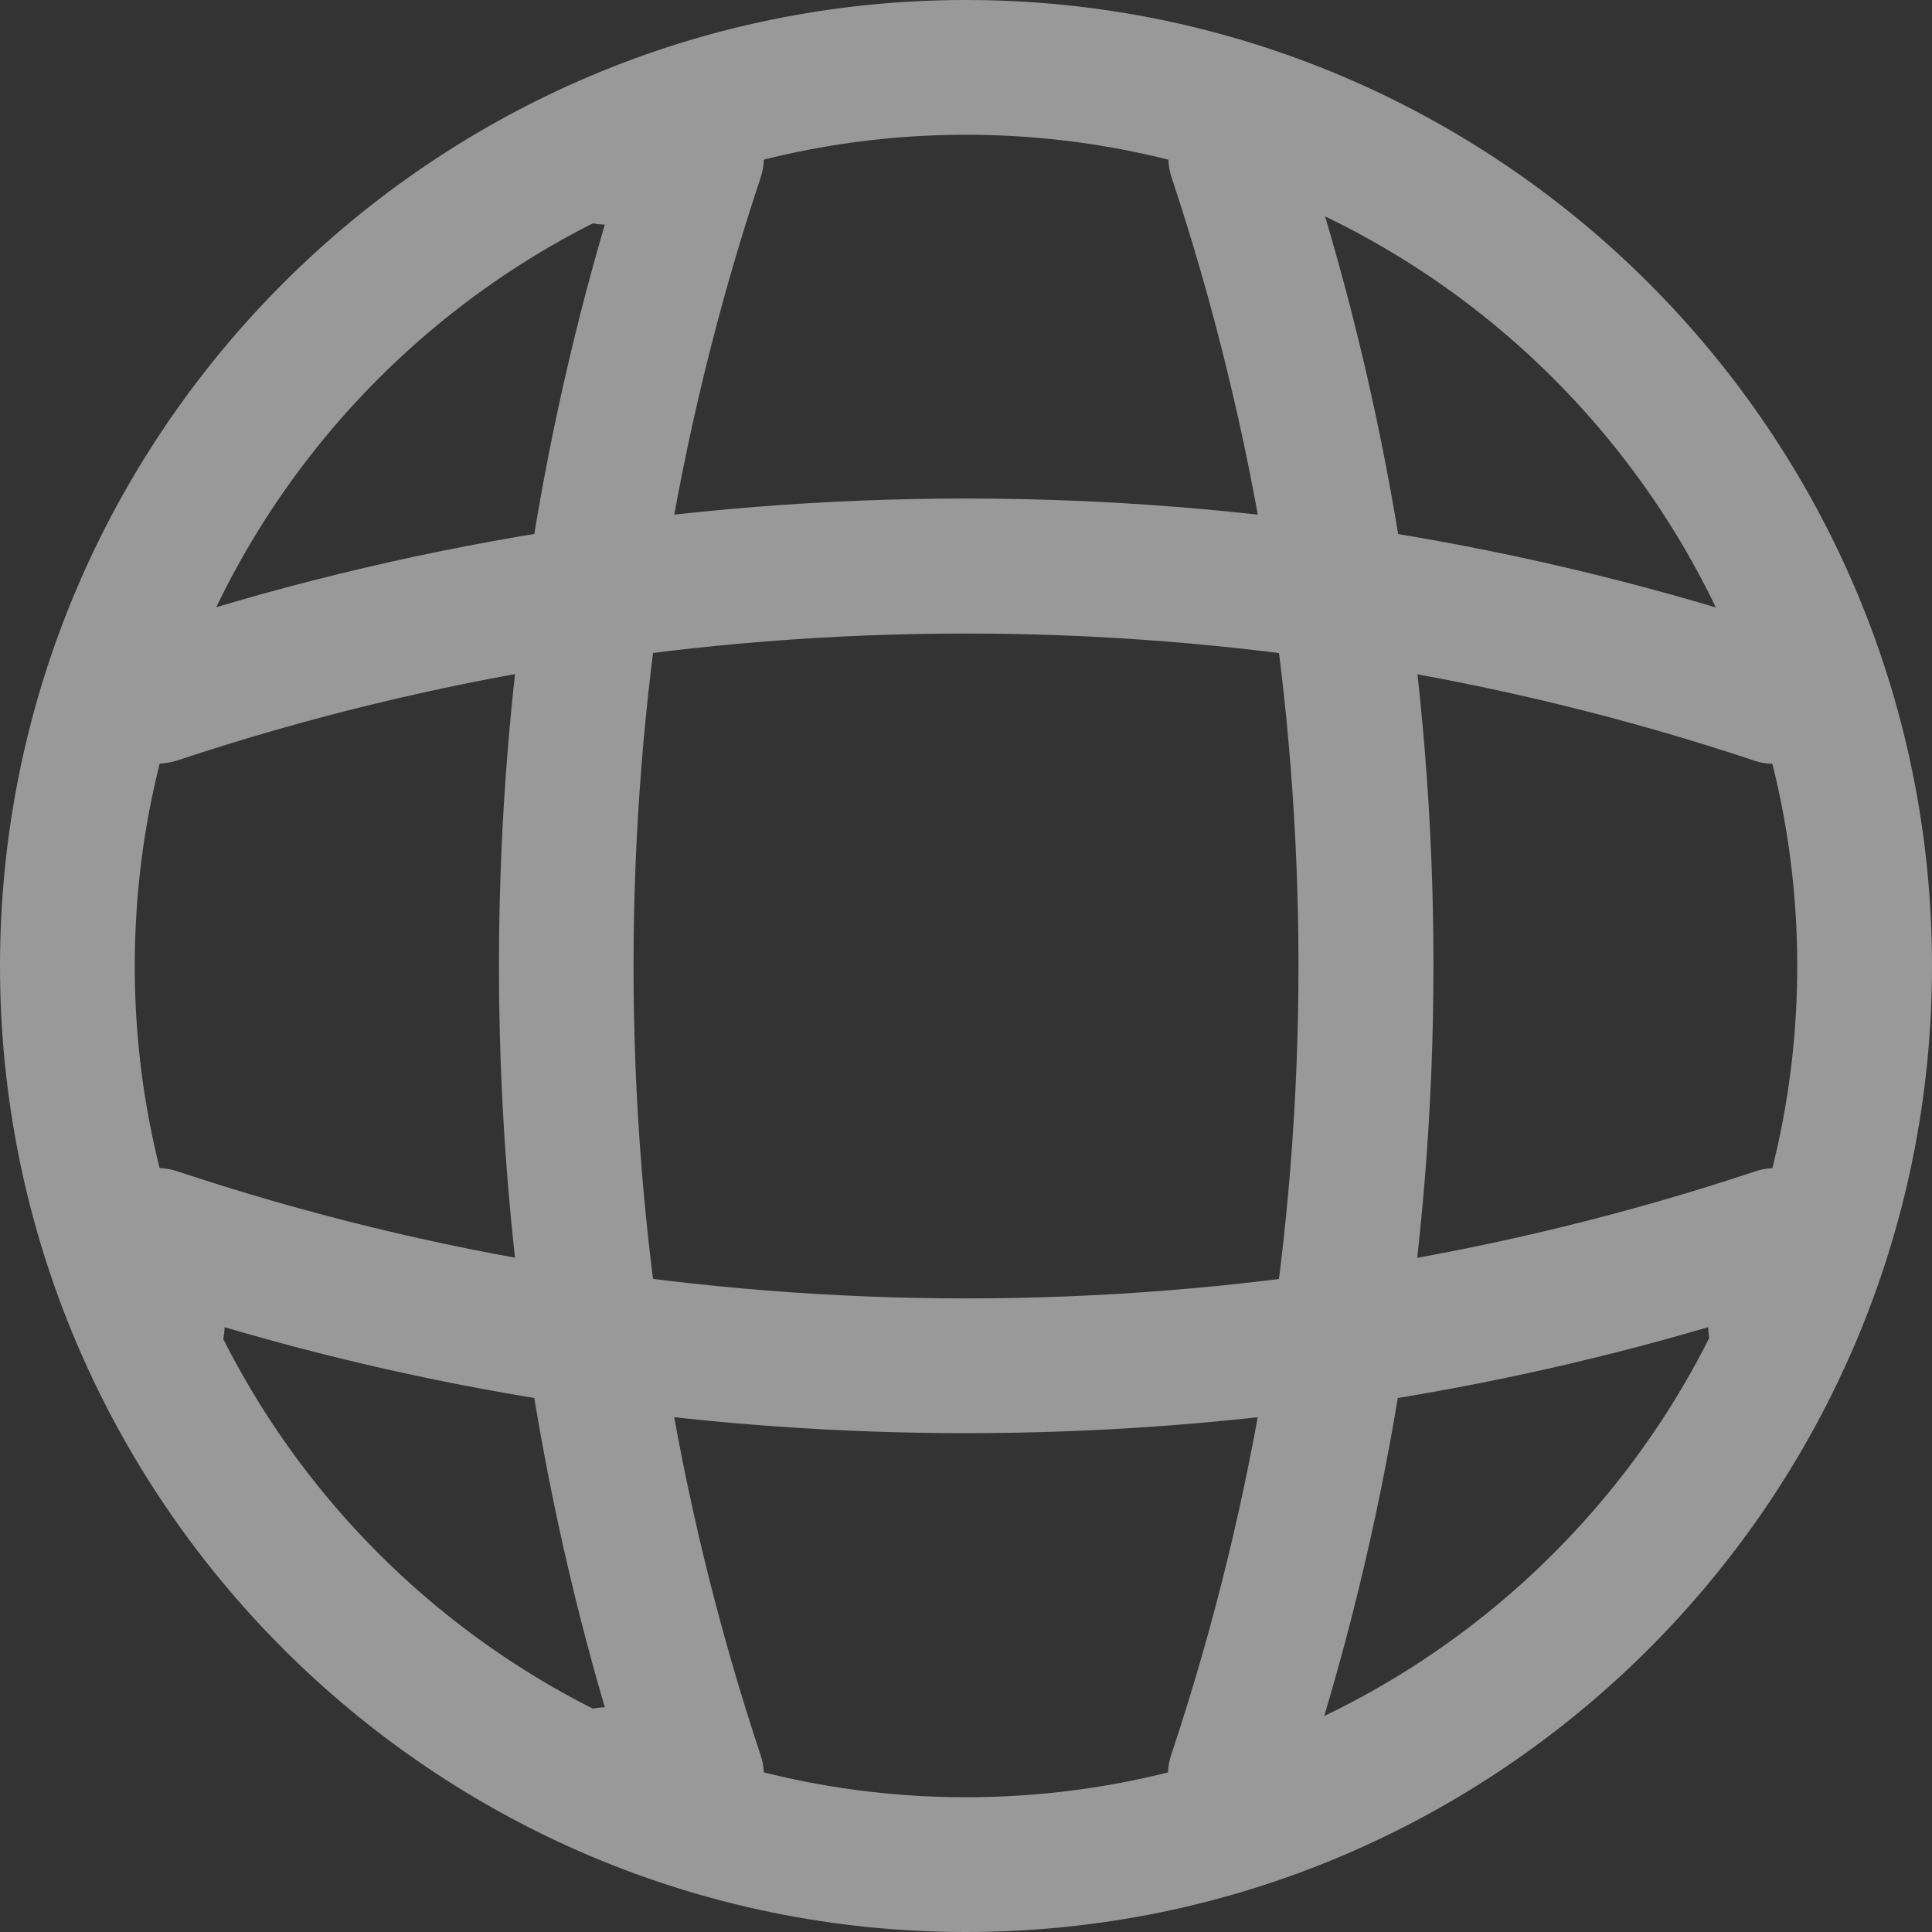<svg width="20" height="20" viewBox="0 0 20 20" fill="none" xmlns="http://www.w3.org/2000/svg">
<rect x="0" y="0" width="20" height="20" fill="#333333" stroke="none"/>
<g opacity="0.5">
<path d="M10 20C4.484 20 0 15.516 0 10C0 4.484 4.484 0 10 0C15.516 0 20 4.484 20 10C20 15.516 15.516 20 10 20ZM10 1.395C5.256 1.395 1.395 5.256 1.395 10C1.395 14.744 5.256 18.605 10 18.605C14.744 18.605 18.605 14.744 18.605 10C18.605 5.256 14.744 1.395 10 1.395Z" fill="white"/>
<path d="M7.21 19.069H6.279C5.898 19.069 5.582 18.753 5.582 18.372C5.582 17.99 5.879 17.683 6.261 17.674C4.8 12.688 4.8 7.311 6.261 2.325C5.879 2.316 5.582 2.009 5.582 1.627C5.582 1.246 5.898 0.93 6.279 0.93H7.21C7.433 0.93 7.647 1.041 7.777 1.218C7.907 1.404 7.945 1.637 7.87 1.851C6.121 7.106 6.121 12.893 7.87 18.158C7.945 18.372 7.907 18.604 7.777 18.79C7.647 18.958 7.433 19.069 7.21 19.069Z" fill="white"/>
<path d="M12.791 19.07C12.716 19.07 12.642 19.061 12.567 19.033C12.205 18.912 12 18.512 12.13 18.149C13.879 12.893 13.879 7.107 12.13 1.842C12.009 1.479 12.205 1.079 12.567 0.958C12.94 0.837 13.33 1.033 13.451 1.396C15.302 6.94 15.302 13.042 13.451 18.577C13.358 18.884 13.079 19.07 12.791 19.07Z" fill="white"/>
<path d="M9.999 14.836C7.404 14.836 4.818 14.474 2.325 13.739C2.316 14.111 2.009 14.418 1.627 14.418C1.246 14.418 0.93 14.102 0.93 13.72V12.79C0.93 12.567 1.041 12.353 1.218 12.223C1.404 12.092 1.637 12.055 1.851 12.13C7.106 13.878 12.902 13.878 18.158 12.13C18.372 12.055 18.604 12.092 18.79 12.223C18.976 12.353 19.078 12.567 19.078 12.79V13.72C19.078 14.102 18.762 14.418 18.381 14.418C18 14.418 17.692 14.12 17.683 13.739C15.181 14.474 12.595 14.836 9.999 14.836Z" fill="white"/>
<path d="M18.372 7.907C18.298 7.907 18.223 7.898 18.149 7.87C12.893 6.121 7.098 6.121 1.842 7.87C1.47 7.991 1.079 7.795 0.958 7.432C0.846 7.06 1.042 6.67 1.405 6.549C6.949 4.698 13.051 4.698 18.586 6.549C18.949 6.67 19.153 7.07 19.023 7.432C18.939 7.721 18.66 7.907 18.372 7.907Z" fill="white"/>
</g>
</svg>
